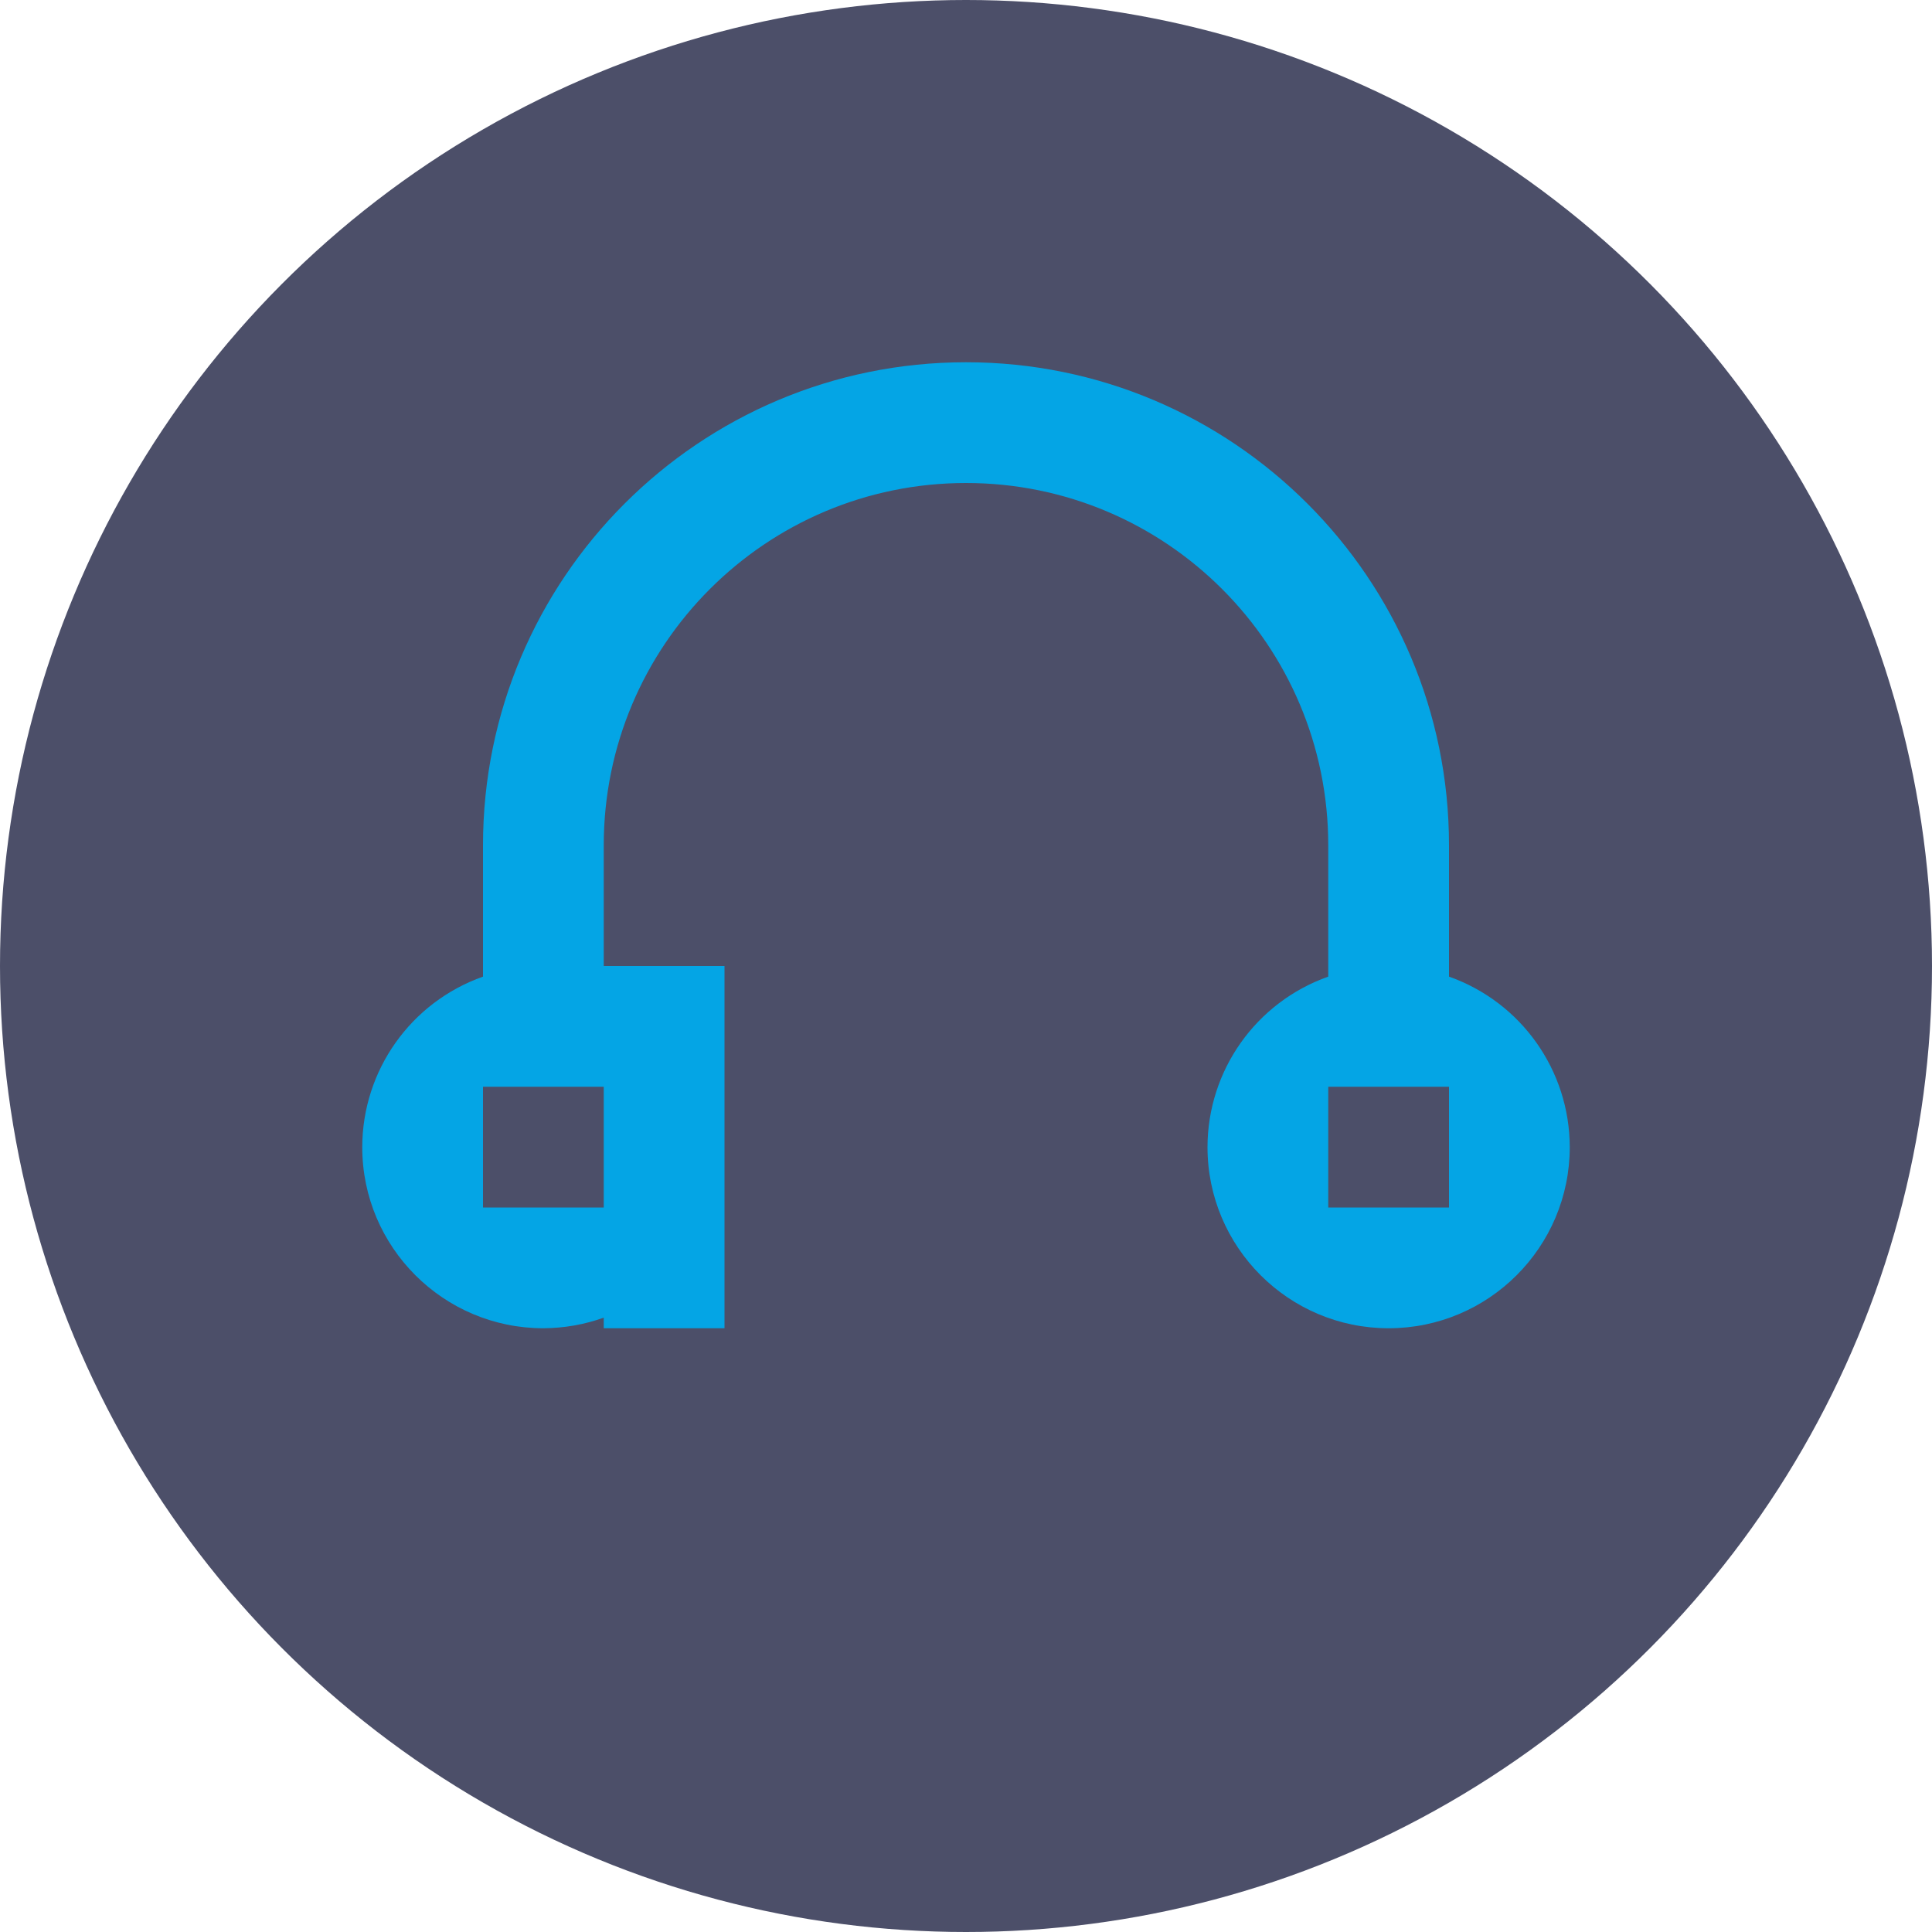 <svg xmlns="http://www.w3.org/2000/svg" width="16" height="16" version="1.1">
 <circle style="fill:#4c4f69" cx="8" cy="8" r="8"/>
 <path style="fill:#04a5e5" d="M 8,3 C 5.791,3 4,4.791 4,7 L 4,8.088 C 3.401,8.3 3.001,8.865 3,9.5 3,10.328 3.672,11 4.5,11 4.67,10.999 4.84,10.97 5,10.912 L 5,11 6,11 6,9.5 6,8 5,8 5,7 C 5,5.343 6.343,4 8,4 c 1.657,0 3,1.343 3,3 l 0,1.088 C 10.401,8.3 10.001,8.865 10,9.5 10,10.328 10.672,11 11.5,11 12.328,11 13,10.328 13,9.5 12.999,8.865 12.599,8.3 12,8.088 L 12,7 C 12,4.791 10.209,3 8,3 Z m -4,6 1,0 0,1 -1,0 z m 7,0 1,0 0,1 -1,0 z"/>
</svg>

